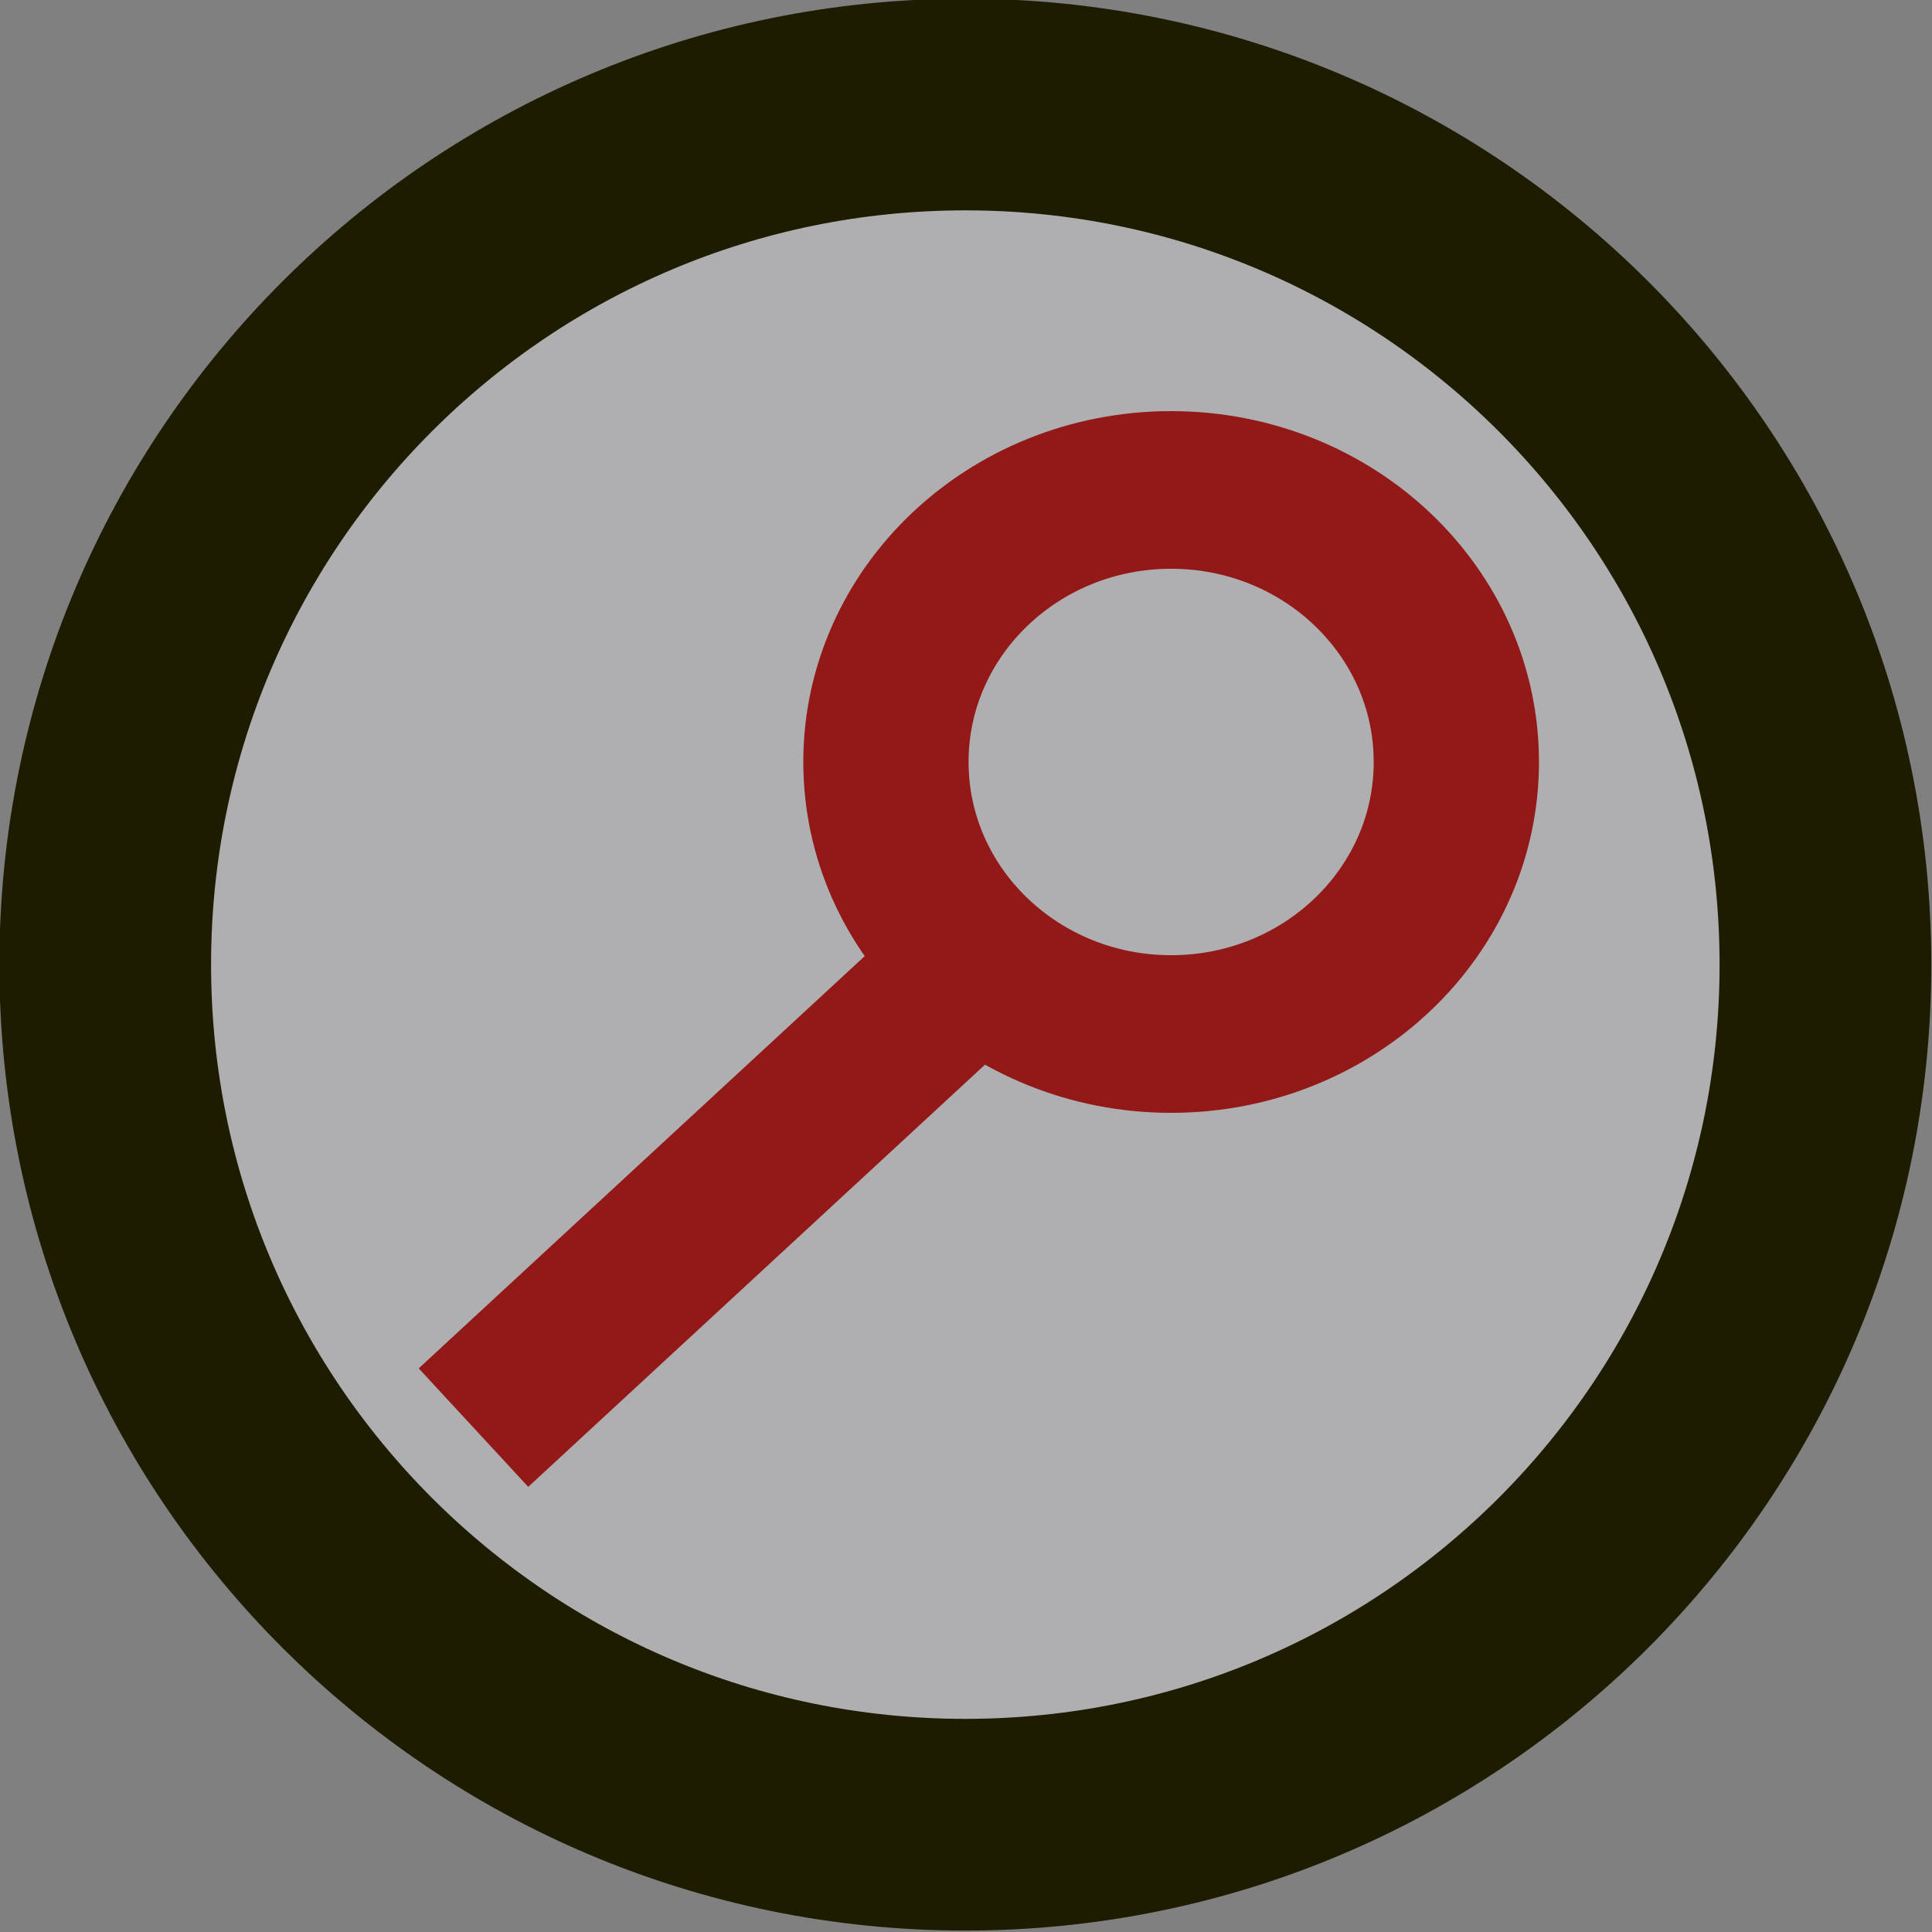 <?xml version="1.0" encoding="UTF-8" standalone="no"?>
<!-- Created with Inkscape (http://www.inkscape.org/) -->

<svg
   xmlns:dc="http://purl.org/dc/elements/1.1/"
   xmlns:cc="http://creativecommons.org/ns#"
   xmlns:rdf="http://www.w3.org/1999/02/22-rdf-syntax-ns#"
   xmlns:svg="http://www.w3.org/2000/svg"
   xmlns="http://www.w3.org/2000/svg"
   xmlns:sodipodi="http://sodipodi.sourceforge.net/DTD/sodipodi-0.dtd"
   xmlns:inkscape="http://www.inkscape.org/namespaces/inkscape"
   width="35.68"
   height="35.68"
   id="svg2993"
   version="1.1"
   inkscape:version="0.48.4 r9939"
   sodipodi:docname="preview-emblem-hover.svg">
  <rect width="100%" height="100%" fill="#808080" stroke="none"/>
  <defs
     id="defs2995" />
  <sodipodi:namedview
     id="base"
     pagecolor="#ffffff"
     bordercolor="#666666"
     borderopacity="1.0"
     inkscape:pageopacity="0.0"
     inkscape:pageshadow="2"
     inkscape:zoom="3.959798"
     inkscape:cx="-36.108796"
     inkscape:cy="-9.2174725"
     inkscape:document-units="px"
     inkscape:current-layer="layer1"
     showgrid="false"
     fit-margin-top="0"
     fit-margin-left="0"
     fit-margin-right="0"
     fit-margin-bottom="0"
     inkscape:window-width="1398"
     inkscape:window-height="723"
     inkscape:window-x="148"
     inkscape:window-y="245"
     inkscape:window-maximized="0" />
  <g
     inkscape:label="Layer 1"
     inkscape:groupmode="layer"
     id="layer1"
     transform="translate(-359.033,-512.654)">
    <path
       sodipodi:type="arc"
       style="fill:#f8f8ff;fill-opacity:0.392;stroke:#1e1c00;stroke-width:6.982;stroke-miterlimit:4;stroke-opacity:1;stroke-dasharray:none"
       id="path2995"
       sodipodi:cx="95.226089"
       sodipodi:cy="117.51305"
       sodipodi:rx="28.365217"
       sodipodi:ry="28.365217"
       d="m 123.591,117.513 c 0,15.666 -12.7,28.365 -28.365,28.365 -15.666,0 -28.365,-12.7 -28.365,-28.365 0,-15.666 12.7,-28.365 28.365,-28.365 15.666,0 28.365,12.7 28.365,28.365 z"
       transform="matrix(0.56,0,0,0.56,323.534,464.661)" />
    <path
       sodipodi:type="arc"
       style="fill:#a6101e;fill-opacity:0;stroke:#921917;stroke-width:2.012;stroke-miterlimit:4;stroke-opacity:1;stroke-dasharray:none"
       id="path3803"
       sodipodi:cx="21.150068"
       sodipodi:cy="12.306976"
       sodipodi:rx="3.4723995"
       sodipodi:ry="3.4723995"
       d="m 24.622,12.307 c 0,1.918 -1.555,3.472 -3.472,3.472 -1.918,0 -3.472,-1.555 -3.472,-3.472 0,-1.918 1.555,-3.472 3.472,-3.472 1.918,0 3.472,1.555 3.472,3.472 z"
       transform="matrix(1.517,0,0,1.447,348.577,508.918)" />
    <path
       style="fill:none;stroke:#921917;stroke-width:2.98;stroke-linecap:butt;stroke-linejoin:miter;stroke-miterlimit:4;stroke-opacity:1;stroke-dasharray:none"
       d="M 377.277,530.238 367.777,539.019"
       id="path3805"
       inkscape:connector-curvature="0" />
  </g>
</svg>
